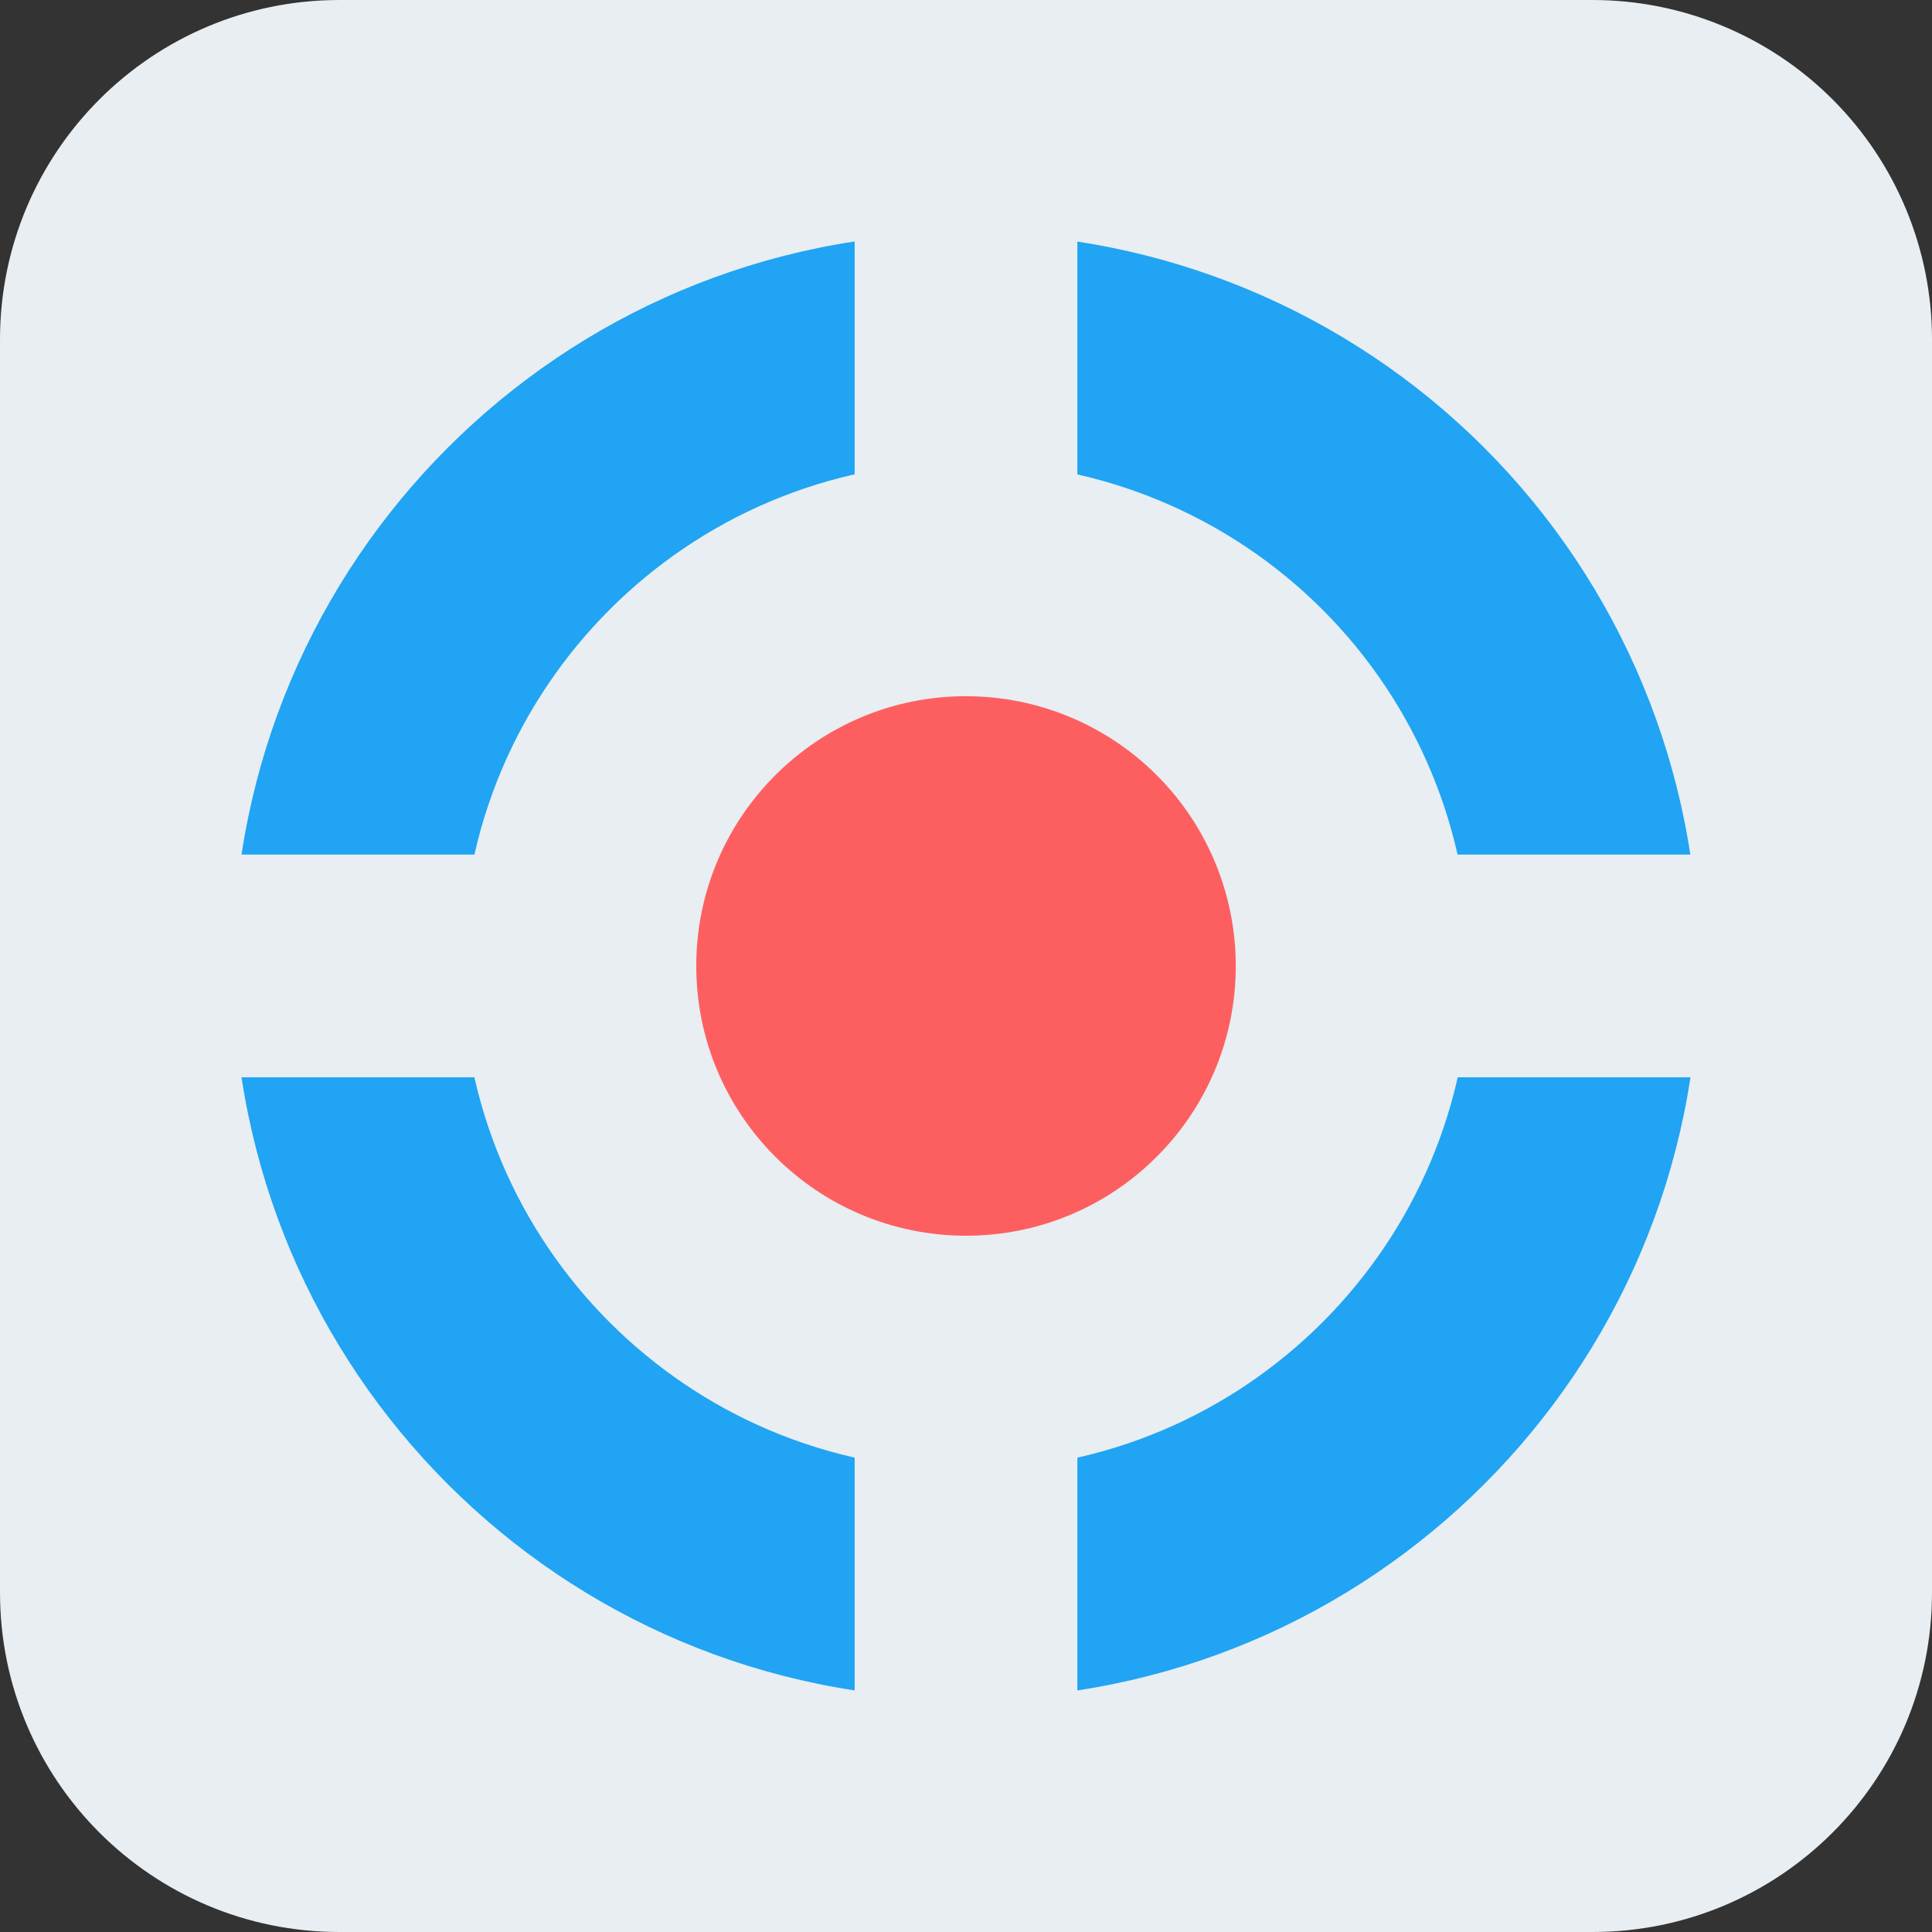<svg version="1.1" viewBox="0.0 0.0 1024.0 1024.0" fill="none" stroke="none" stroke-linecap="square" stroke-miterlimit="10" xmlns:xlink="http://www.w3.org/1999/xlink" xmlns="http://www.w3.org/2000/svg"><rect x="0.0" y="0.0" width="1024.0" height="1024.0" fill="#333333" stroke="none"/><clipPath id="p.0"><path d="m0 0l1024.0 0l0 1024.0l-1024.0 0l0 -1024.0z" clip-rule="nonzero"/></clipPath><g clip-path="url(#p.0)"><path fill="#000000" fill-opacity="0.0" d="m0 0l1024.0 0l0 1024.0l-1024.0 0z" fill-rule="evenodd"/><path fill="#e8eef2" d="m0.003 179.899l0 0c0 -99.354 80.542 -179.896 179.896 -179.896l664.207 0l0 0c47.711 0 93.469 18.953 127.206 52.69c33.737 33.737 52.69 79.494 52.69 127.206l0 664.207c0 99.354 -80.542 179.896 -179.896 179.896l-664.207 0c-99.354 0 -179.896 -80.542 -179.896 -179.896z" fill-rule="evenodd"/><path fill="#20a4f3" d="m123.561 511.968l0 0c0 -214.53 173.911 -388.441 388.441 -388.441l0 0c103.021 0 201.822 40.925 274.669 113.772c72.847 72.847 113.772 171.648 113.772 274.669l0 0c0 214.53 -173.911 388.441 -388.441 388.441l0 0c-214.53 0 -388.441 -173.911 -388.441 -388.441z" fill-rule="evenodd"/><path fill="#e8eef2" d="m452.984 112.74l118.047 0l0 798.52l-118.047 0z" fill-rule="evenodd"/><path fill="#e8eef2" d="m911.262 452.95l0 118.047l-798.52 0l0 -118.047z" fill-rule="evenodd"/><path fill="#e8eef2" d="m244.897 511.986l0 0c0 -147.534 119.6 -267.134 267.134 -267.134l0 0c70.848 0 138.795 28.144 188.892 78.242c50.097 50.097 78.242 118.044 78.242 188.892l0 0c0 147.534 -119.6 267.134 -267.134 267.134l0 0c-147.534 0 -267.134 -119.6 -267.134 -267.134z" fill-rule="evenodd"/><path fill="#fd5f60" d="m369.034 511.976l0 0c0 -78.964 64.013 -142.976 142.976 -142.976l0 0c37.92 0 74.286 15.064 101.1 41.877c26.813 26.813 41.877 63.18 41.877 101.1l0 0c0 78.964 -64.013 142.976 -142.976 142.976l0 0c-78.964 0 -142.976 -64.013 -142.976 -142.976z" fill-rule="evenodd"/></g></svg>